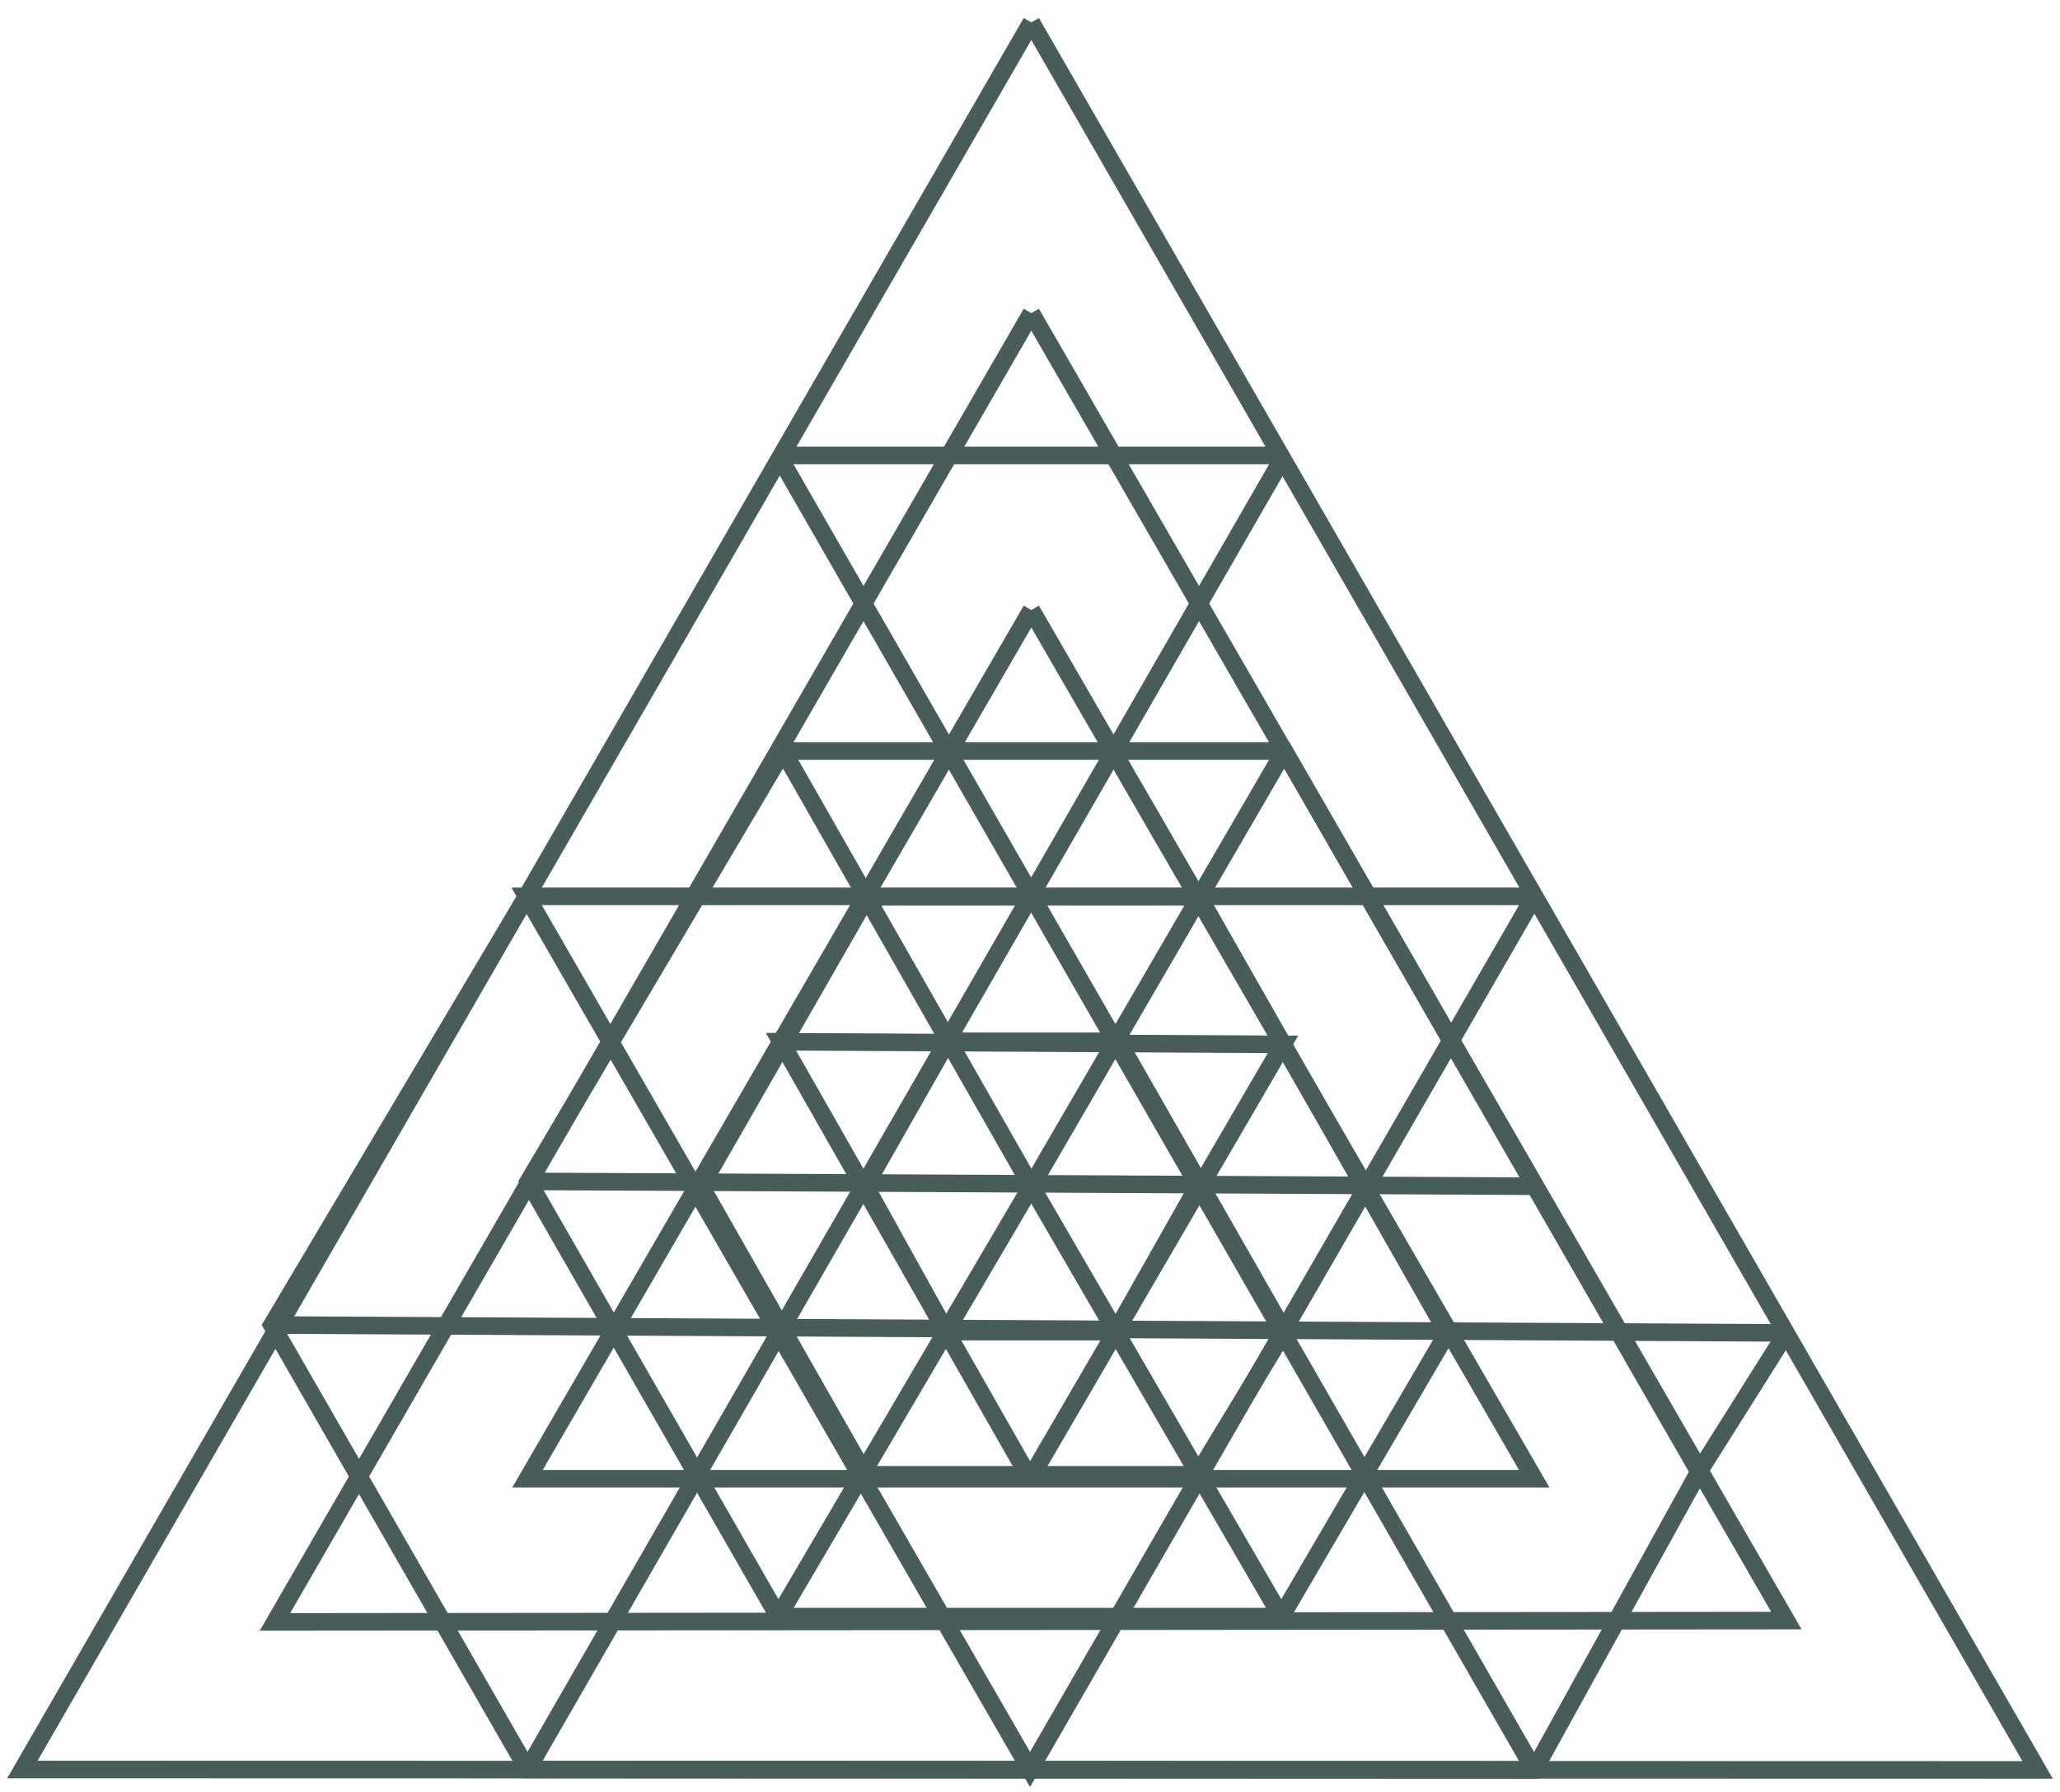 <?xml version="1.0" encoding="utf-8"?>
<!-- Generator: Adobe Illustrator 21.1.0, SVG Export Plug-In . SVG Version: 6.00 Build 0)  -->
<svg version="1.1" xmlns="http://www.w3.org/2000/svg" xmlns:xlink="http://www.w3.org/1999/xlink" x="0px" y="0px"
	 viewBox="0 0 469 408.1" style="enable-background:new 0 0 469 408.1;" xml:space="preserve">
<style type="text/css">
	.st0{display:none;}
	.st1{display:inline;}
	.st2{fill:#485C5A;}
	.st3{fill:none;stroke:#485C5A;stroke-width:4;stroke-miterlimit:10;}
</style>
<g id="Layer_1" class="st0">
	<title>triangles</title>
	<g id="Layer_2" class="st1">
		<g id="Shapes">
			<path class="st2" d="M173.6,108.1c-1.6-2.4-1.2-4.8,0.4-7.1c0.9-1.3,2.1-2.4,3.7-2.3c1.8,0.1,2.2-1.1,2.9-2.3l20.1-34.5
				C210.5,45,220.4,28,230.2,11c0.9-1.6,1.8-2.9,0.7-5c-0.9-1.8,0.1-4,1.9-5.1c1.7-1.2,4-1.1,5.6,0.1c1.6,1.3,2.3,3.4,1.6,5.3
				c-0.2,0.6-0.5,1.2-0.8,2L291,98.8c3-0.2,5.6,1.7,6.4,4.5c0.4,1,0.5,2.2,0.1,3.3c-0.9,1.8-0.2,3,0.6,4.4
				c7.2,12.4,14.4,24.9,21.5,37.4c9,15.7,18.1,31.5,27.1,47.3c0.8,1.4,1.6,2.5,3.5,2.8c3,0.4,5.4,4.8,4.7,7.8
				c-0.2,0.8-0.5,1.5-0.8,2.3c1.1,1.9,2.2,3.9,3.3,5.9c15.5,27.1,31.1,54.1,46.6,81.2c0.6,1.5,2,2.5,3.6,2.7
				c3.2,0.6,5.3,4.7,4.2,7.9c-0.2,0.5-0.4,1-0.7,1.7c0.4,0.8,0.9,1.6,1.3,2.4c16.3,28.5,32.7,56.9,49,85.4c0.9,1.5,1.6,2.8,3.7,3
				c2.1,0.3,3.6,2,3.7,4.1c0.2,2.1-1,4.2-3,5c-1.9,0.9-4.2,0.3-5.4-1.4c-0.8-1.2-2.2-1.8-3.6-1.6c-11.9,0-23.8,0-35.7,0
				c-9.6,0-19.2,0-28.8-0.1c-11.7,0-23.4-0.1-35.1-0.1c-1.4-0.2-2.8,0.5-3.6,1.7c-1.5,2.3-7.1,2.6-8.9,0c-0.8-1.1-2.1-1.7-3.4-1.6
				c-10.3,0-20.5,0-30.8,0c-7.3,0-14.6-0.1-22-0.1c-12.5,0-24.9,0-37.3,0c-3.6,0-7.2-0.1-10.9-0.1c-1.3,2.4-4,3.8-6.7,3.4
				c-1.8-0.2-3.4-0.6-4.4-2.2c-0.6-0.9-1.6-1.4-2.6-1.2c-10.5,0-21.1,0-31.6,0c-15.6,0-31.2-0.1-46.7-0.1c-7.7,0-15.4,0-23.2,0.1
				c-1.1,2.5-3.2,3.4-5.8,3.3c-1.7,0.1-3.3-0.6-4.3-1.9c-0.7-1.1-2-1.7-3.4-1.6c-5.6,0-11.2-0.1-16.8-0.1c-9.9,0-19.8,0-29.7,0
				L28,404.2c-5.4,0-10.8,0-16.3-0.1c-1.3-0.2-2.6,0.4-3.4,1.5c-1.2,1.8-3.6,2.4-5.6,1.5c-2-0.8-3.2-2.9-2.9-5
				c0.1-2.3,1.9-4.2,4.2-4.4c1.1-0.1,2.1-0.7,2.7-1.7c17-29.4,34.1-58.8,51.2-88.1c0.1-0.2,0.2-0.3,0.3-0.7
				c-1.6-2.2-1.4-5.2,0.4-7.3c0.9-1.2,2-2.3,3.5-2.2c1.7,0,2.3-1,3-2.2c8.6-14.9,17.2-29.8,25.8-44.6c7.8-13.4,15.6-26.8,23.4-40.2
				c0.8-1.4,1.3-2.6,0.6-4.5c-1.2-3.1,1.6-7.6,4.9-8.1c1.2-0.1,2.3-0.8,2.8-1.9c16.7-28.8,33.4-57.6,50.1-86.3
				C173.1,109.1,173.3,108.7,173.6,108.1z M352.9,398.3c1.1,2.5,2.7,3.3,5.2,3.2c13-0.1,26,0,39.1,0l60.2,0.2c3,0,3.6-1,2.2-3.6
				c-0.2-0.4-0.5-0.8-0.7-1.2l-33.5-58.4c-5.2-9-10.4-18-15.5-27c-0.9-1.5-1.8-2.6-3.7-2.5c-0.5,0-0.9,0-1.4-0.1l-15.9,27.4
				c5.1,8.9,10.1,17.5,15,26.2c0.8,1.5,1.7,2.5,3.6,2.7c2,0.3,3.5,1.9,3.6,3.9c0.3,2.1-0.8,4.1-2.6,5c-2,1-4.5,0.4-5.9-1.4
				c-0.7-1-1.9-1.5-3.1-1.4c-9.6,0-19.2,0-28.8-0.1c-1.2-0.2-2.4,0.5-3,1.6C362.9,381.2,357.9,389.7,352.9,398.3L352.9,398.3z
				 M116.3,398c-5.1-8.9-10.1-17.6-15.1-26.4c-0.6-1.1-1.5-1.2-2.6-1.2c-9.7,0-19.4,0-29.1-0.1c-1.1-0.1-2.2,0.4-2.9,1.3
				c-1.2,1.8-3.5,2.5-5.5,1.7s-3.3-2.8-3-5c0.1-2.2,1.8-4,4-4.2c1.3-0.1,2.5-1,3-2.2c4.7-8.2,9.4-16.3,14.2-24.4
				c0.9-1.3,0.9-3.1-0.1-4.4C75,326.2,71,319,66.9,312c-0.8-1.3-1.5-2.6-2.3-3.9l-3.7,0.5c-0.6,1-1.1,1.9-1.6,2.8l-28.5,49.1
				c-7,12-13.9,24-21,36c-2,3.3-0.8,4.7,2.6,4.3c0.7,0,1.3,0,2,0c14.1,0,28.1,0,42.2,0c18.4,0,36.9,0.1,55.3,0.2
				c1.3,0,2.4-0.2,3.1-1.5C115.3,398.9,115.8,398.5,116.3,398z M288.5,100.2c-0.5-0.8-0.9-1.7-1.4-2.5
				c-16.3-28.5-32.6-56.9-48.9-85.4c-1.9-3.3-3.4-3.5-5.4-0.1c-13,22.6-26.1,45.1-39.2,67.6c-3.5,6.1-7,12.2-10.6,18.2
				c-0.7,1.2-1.1,2.3-0.2,3.7c0.3,0.5,0.4,1,0.6,1.5c0.3,0.1,0.6,0.1,0.9,0.2c9.5,0,19,0,28.5,0.1c1.5,0.1,3-0.7,3.6-2.1
				c4.3-7.5,8.6-15,13-22.5c0.8-1.3,1.5-2.6,2.2-3.9c-0.2-0.5-0.4-1-0.6-1.4c-0.9-2.4-0.4-4.5,1.5-5.8c1.7-1.2,3.9-1.2,5.6-0.1
				c1.9,1.3,2.6,3.7,1.6,5.8c-0.5,1-0.4,2.2,0.2,3.2c4.9,8.4,9.7,16.8,14.5,25.2c0.6,1.2,1.9,1.9,3.2,1.7c5.7-0.1,11.4,0,17.1,0
				c4.1,0,8.3,0,12.4-0.1L288.5,100.2z M179.1,109.9c-2.4-0.8-3.2,0.7-4.1,2.2c-13.9,24-27.9,48-41.8,72l-8.7,15l1.4,2.9l31.7,0.1
				c0.2-0.3,0.5-0.5,0.7-0.8c4.9-8.5,9.8-16.9,14.8-25.4c0.5-0.9,0.5-2,0.1-2.9c-1.1-2.9,0.4-6,3.2-7.1c0.4-0.1,0.8-0.3,1.2-0.3
				c1.1-0.1,2.1-0.8,2.6-1.8c4.6-8,9.2-16,13.9-23.9c0.8-1.2,0.8-2.7,0-3.9c-3.6-6.1-7.1-12.4-10.7-18.6L179.1,109.9z M401.3,301.9
				c2-1.7,1.2-3.1,0.3-4.7c-16.3-28.3-32.5-56.6-48.7-84.9c-1.1-1.9-2.2-3-4.5-2.5c-0.1,0.1-0.3,0.2-0.4,0.4
				c-5,8.6-10.1,17.2-15.1,25.9c-0.5,0.8-0.5,1.9,0,2.6c5,8.7,10,17.5,15,26.2c6.1,0.6,7.6,5.2,5.5,9.6c4.9,8.6,9.9,17.2,14.9,25.9
				c0.5,1,1.7,1.6,2.8,1.4C381.2,301.8,391.2,301.9,401.3,301.9z M137.6,236.8l-15.8-27.6c-2.1-0.2-3.3,0.1-4.4,1.9
				c-16.5,28.7-33.2,57.3-49.8,85.8c-0.9,1.6-0.9,2.8,0.6,4.1c10.1,0,20.4,0,30.6,0.1c1.1,0,2-0.6,2.4-1.6
				c4.7-8.1,9.4-16.3,14.2-24.4c0.6-0.9,0.7-2,0.2-2.9c-1.2-2.8,0.1-6.1,2.9-7.3c0.5-0.2,1-0.3,1.5-0.4c1-0.1,1.9-0.7,2.4-1.6
				C127.5,254.3,132.5,245.7,137.6,236.8L137.6,236.8z M230.4,398.6c-5.1-8.9-10.2-17.7-15.1-26.4c-0.9-1.5-2.1-1.4-3.4-1.4
				c-4,0-8,0-12,0h-17.2c-0.3,0.3-0.4,0.5-0.5,0.6c-2.9,3.6-6.6,3.8-9.6,0.3c-0.6-0.7-1.5-1.1-2.5-0.9c-5.7,0-11.4-0.1-17.1-0.1
				c-4.3,0-8.5,0-12.9,0l-16.3,28.1l1.5,2.2l103.1,0.3L230.4,398.6z M240.4,401.2c6,0,12-0.1,18,0c13.2,0,26.4,0,39.6,0.1
				c12.3,0.1,24.5,0.1,36.8,0.2c2.4,0,4.8,0.1,7.1,0c2.7-0.1,3.6-1.6,2.3-3.9c-4.7-8.3-9.5-16.5-14.2-24.8c-0.6-1.2-1.8-1.9-3.2-1.8
				c-2.9,0.1-5.9,0-8.8,0h-20.7l-0.6,0.8c-2.8,3.5-6.6,3.6-9.4,0.3c-1-1.2-2.1-1.1-3.3-1.1c-6.3,0-12.5,0-18.8,0
				c-3.5,0-7,0-10.6,0.1l-16,27.6L240.4,401.2z M291.3,110.2c-5.1,8.7-10.2,17.6-15.4,26.5c-0.7,1.2-0.3,2.1,0.3,3.1
				c4.6,8,9.2,16,13.8,24c0.6,1.1,1.6,1.8,2.9,1.9c3,0.5,5,3.4,4.5,6.4c-0.1,0.3-0.1,0.7-0.3,1c-0.5,1.2-0.3,2.6,0.4,3.7
				c4.5,7.7,9,15.5,13.3,23.3c0.7,1.6,2.3,2.6,4,2.4c9.1-0.1,18.3,0,27.4,0c2.7,0,3.9-2,2.6-4.3c-1.8-3.2-3.7-6.4-5.5-9.7
				c-14.6-25.4-29.2-50.8-43.7-76.3C294.5,110.7,293.6,109.4,291.3,110.2L291.3,110.2z M314.8,337.7c0.1,0.4,0.1,0.7,0.2,1.1
				c5.3,9.2,10.6,18.5,15.8,27.8c0.8,1.5,2,1.5,3.3,1.5c10.1,0,20.2,0,30.2,0.1c1.6,0.2,3.1-0.8,3.8-2.2c4.2-7.4,8.5-14.6,12.7-22
				c1.5-2.5,2.9-5.1,4.4-7.6c-0.2-0.5-0.3-0.8-0.5-1.1c-5.3-9.2-10.6-18.5-15.9-27.7c-0.6-1.2-1.9-1.9-3.2-1.7c-10,0-20-0.1-30-0.1
				c-0.9,0.1-1.8,0.2-2.6,0.3c4.8,8.4,9.4,16.5,14.1,24.5c0.5,0.6,1.3,1,2.1,1.1c2.5,0.6,3.9,1.9,4.2,4c0.3,2.1-0.8,4.2-2.8,5.1
				s-4.3,0.3-5.6-1.5c-0.7-1-1.9-1.6-3.1-1.5c-5.9,0-11.8,0-17.7,0C321.3,337.7,318.2,337.8,314.8,337.7L314.8,337.7z M253.5,166.8
				c0.3-0.2,0.5-0.3,0.6-0.4c5.5-9.4,10.9-18.7,16.4-28.1c0.6-0.9,0.5-2.1-0.2-2.9c-5.2-9.1-10.4-18.1-15.6-27.2
				c-0.5-1.1-1.7-1.8-2.9-1.7c-10.8,0-21.7,0-32.5-0.1c-1.5-0.1-3,0.7-3.6,2.1c-5,8.8-10.2,17.6-15.3,26.4c-0.8,1.2-0.9,2.7-0.1,3.9
				c5.1,8.8,10.2,17.6,15.2,26.4c0.4,0.6,0.8,1.2,1.3,1.7l14.8-25.4c-0.2-0.5-0.4-0.9-0.6-1.4c-0.9-2.4-0.4-4.5,1.4-5.9
				c1.7-1.2,3.9-1.2,5.6-0.1c1.9,1.3,2.6,3.8,1.5,5.8c-0.6,1.4-0.1,2.3,0.5,3.4c4.1,7.2,8.3,14.3,12.4,21.5
				C252.6,165.6,253.1,166.2,253.5,166.8z M136.1,305.4c-1.1-0.1-2-0.2-2.8-0.2c-9.8,0-19.6,0-29.4-0.1c-1.6-0.2-3.1,0.7-3.8,2.2
				c-5,8.7-10,17.5-15.2,26.1c-0.9,1.2-0.9,2.9,0,4.1c5.4,9.3,10.8,18.6,16,28c0.6,1.4,2.1,2.2,3.6,2.1c3.9-0.1,7.8,0,11.7,0h21
				c5.8-9.9,11.6-19.8,17.5-30.1c-1-0.1-1.4-0.2-1.9-0.2c-8.5,0-16.9,0-25.4-0.1c-1.3-0.2-2.6,0.4-3.4,1.5c-1.2,1.8-3.6,2.4-5.6,1.5
				c-1.9-0.9-3-2.8-2.8-4.9c0.2-2.2,1.8-3.9,4-4.1c1.3-0.1,2.5-1,3-2.2c4.1-7.1,8.2-14.1,12.3-21.2
				C135.4,307,135.7,306.3,136.1,305.4z M310.6,266.3c0.2-0.2,0.4-0.4,0.6-0.6c5.4-9.3,10.8-18.6,16.2-27.8c0.6-1,0.5-2.2-0.2-3.1
				c-5.1-8.9-10.2-17.8-15.3-26.7c-0.5-1.1-1.7-1.8-2.9-1.7c-8.1,0-16.1,0-24.2-0.1c-2.7,0-5.4,0-8.5,0.1c0.5,1.1,0.9,1.9,1.3,2.6
				c4,7,8,14,12,21c0.6,1.3,1.8,2.2,3.2,2.4c2.7,0.4,4.6,2.9,4.2,5.6c-0.1,0.4-0.1,0.7-0.3,1.1c-0.6,1.3-0.4,2.8,0.4,4
				c4.1,7.1,8.2,14.3,12.4,21.5C309.7,265,310.1,265.5,310.6,266.3L310.6,266.3z M193.7,206.3c-0.9-0.1-1.6-0.2-2.2-0.2
				c-9.9,0-19.8,0-29.6-0.1c-1.8-0.2-3.5,0.8-4.2,2.4c-4.9,8.6-9.9,17.1-14.8,25.7c-0.4,0.6-0.7,1.3-1,2l17.3,30.1l14.9-25.6
				c-0.4-0.7-0.7-1.5-0.9-2.3c-0.7-2.9,1.1-6,3.9-6.2c1.9-0.2,2.6-1.1,3.4-2.5c4-6.9,8-13.8,12-20.7
				C192.8,208.1,193.2,207.3,193.7,206.3L193.7,206.3z M251.9,367.8l17.4-30c-1.9-0.1-3.2-0.2-4.5-0.2c-7.7,0-15.4,0-23.1,0
				c-1.2-0.1-2.4,0.4-3.1,1.4c-1.6,2.2-4.7,2.6-6.9,1c-0.4-0.3-0.7-0.6-1-1c-0.8-1.1-2.1-1.6-3.4-1.5c-7.8,0-15.6,0-23.4,0
				c-1.2,0-2.4,0.1-3.8,0.1c0.6,1.1,0.9,1.8,1.3,2.6c4.8,8.4,9.7,16.8,14.4,25.3c0.7,1.6,2.3,2.5,4.1,2.3c7.3,0,14.6,0.1,22,0.1
				C245.2,367.8,248.5,367.8,251.9,367.8L251.9,367.8z M218.7,103.5c11.3,0,22,0.2,33,0c-0.4-0.8-0.5-1.2-0.6-1.5l-13.8-24
				c-0.1-0.3-0.3-0.5-0.4-0.7c-1-1.3-2.2-1.3-3.2,0c-0.3,0.4-0.5,0.8-0.7,1.2c-4.3,7.5-8.7,14.9-13,22.4
				C219.6,101.7,219.3,102.4,218.7,103.5z M387.2,339.2L370.5,368c0.9,0.1,1.5,0.2,2,0.2h21.6c2.2,0,4.4,0.1,6.5,0
				c1.7-0.1,2.2-1.3,1.5-2.8c-0.3-0.6-0.6-1.2-1-1.7l-10.5-18.3L387.2,339.2z M82.1,338.4c-5.3,9.1-10.2,17.6-15.2,26.2
				c-0.8,1.4-0.1,2.5,1.6,2.7c0.9,0.1,1.7,0.1,2.6,0.1c8.7,0,17.3,0,26,0c0.5-0.1,1-0.2,1.5-0.4L82.1,338.4z M213.5,169.8l-16.7-29
				l-15.1,26l1.4,2.9L213.5,169.8z M365.7,301.8l-14.9-26l-3.4-0.3l-15.2,26.2L365.7,301.8z M103.7,301.2c11.4-0.1,22.2,0.2,33.4,0
				L122,274.9l-3.3,0.4L103.7,301.2z M286.8,170c1.6-1.9,1.5-3.4,0.3-5.3c-4.1-6.9-8.1-14-12.1-21c-0.5-0.8-1-1.5-1.7-2.6
				l-16.7,28.8L286.8,170z M141.9,367.5c1,0.1,1.5,0.2,1.9,0.2c8.6,0,17.1,0,25.7,0.1c2.2,0,3.3-0.9,4.2-2.9l-15-26.2L141.9,367.5z
				 M310.6,339l-15.1,26.1c0.4,1.9,2.2,3.2,4.1,2.9c7.3-0.1,14.6,0,21.9,0c1.8,0,3.5-0.1,5.7-0.1L310.6,339z M251.4,169.9
				c-0.4-0.8-0.5-1.4-0.8-1.8c-4.5-7.8-9-15.7-13.5-23.5c-0.2-0.4-0.4-0.8-0.8-1.2c-0.6-0.7-1.6-0.8-2.3-0.2
				c-0.1,0.1-0.1,0.1-0.2,0.2c-0.4,0.4-0.7,0.9-0.9,1.4c-4.4,7.6-8.8,15.1-13.2,22.7c-0.4,0.6-0.6,1.3-1.1,2.3L251.4,169.9z
				 M194.3,268.5c-0.6-1.2-1-2-1.4-2.8c-3.2-5.6-6.4-11.2-9.6-16.8c-1.1-1.9-2.3-3.7-3.2-5.7c-0.4-1.1-1.7-1.6-2.8-1.2l0,0
				c-0.7,0.3-1.2,0.9-1.5,1.5c-4.5,7.7-9,15.4-13.4,23.1c-0.3,0.6-0.5,1.1-0.6,1.7L194.3,268.5z M313.1,334.8l22,0.1
				c2.7,0,5.3,0,8-0.1c1.7-0.1,2.3-1.2,1.6-2.7c-0.2-0.3-0.4-0.7-0.6-1c-4.4-7.7-8.8-15.3-13.2-23c-0.3-0.5-0.7-1-1.3-1.8
				L313.1,334.8z M253.6,305.8l-15.3,26.3c0.3,1.6,1.8,2.8,3.4,2.5c8.8,0,17.6,0,26.5,0c0.6-0.1,1.1-0.2,1.7-0.5L253.6,305.8z
				 M199.3,334.2c1.4,0.1,2.4,0.3,3.4,0.3c8.4,0,16.7,0,25.1,0.1c2,0,2.7-0.9,3.2-2.5l-15.2-26.4L199.3,334.2z M256.4,235.9
				l30.4,0.1c1.5-1.5,1.3-2.8,0.4-4.3c-4.4-7.4-8.6-15-12.9-22.4c-0.3-0.6-0.7-1.1-1.3-1.9L256.4,235.9z M139.7,305.7
				c-0.5,0.8-0.8,1-1,1.4L125,330.7c-0.2,0.3-0.4,0.7-0.6,1c-0.4,0.8-0.1,1.9,0.7,2.3c0.2,0.1,0.4,0.2,0.6,0.2c0.5,0,0.9,0,1.4,0
				c8,0,16,0.1,24,0.1c1.5,0,2.9-0.1,4.9-0.2L139.7,305.7z M308.2,268.8c-0.4-0.9-0.5-1.4-0.8-1.8c-4.4-7.7-8.8-15.3-13.2-23
				c-0.9-1.6-2.1-2-3.9-1.5c-4.9,8.5-10,17.1-15.1,26.2L308.2,268.8z M196.9,207l-15.2,26.2c0.1,1.6,1.5,2.7,3.1,2.6
				c0.1,0,0.1,0,0.2,0c8.8-0.1,17.5,0,26.2,0c0.6,0,1.2-0.1,2.1-0.2L196.9,207z M213.2,301.1l-16.1-28c-0.4,0.4-0.7,0.9-1.1,1.4
				c-4.5,7.7-9,15.4-13.4,23.1c-1.3,2.2-0.3,3.8,2.4,3.8c8.6,0,17.2,0,25.9,0C211.7,301.4,212.4,301.2,213.2,301.1L213.2,301.1z
				 M218.6,235.6c6.4,0.8,30.6,0.5,32.4-0.4c-4.6-8.1-9.3-16.1-13.9-24.2c-0.9-1.6-2.1-1.4-3.5-1.1L218.6,235.6z M286.1,301.6
				c1.8-1.6,1.4-2.8,0.5-4.3c-4.3-7.4-8.5-14.8-12.8-22.3c-0.3-0.5-0.7-1-1.2-1.8l-16.4,28.2L286.1,301.6z M314,268.8l30,0.1
				c1.5-1.5,1.3-2.8,0.4-4.3c-4.3-7.3-8.4-14.6-12.7-22c-0.4-0.7-0.9-1.3-1.4-1.9L314,268.8z M272.9,339.6l-16.2,27.9
				c0.7,0.1,1.5,0.2,2.2,0.3c5.4,0,10.8,0.1,16.2,0.1c3.3,0,6.6-0.1,10,0c1.2,0.2,2.3-0.6,2.5-1.8c0-0.8-0.2-1.6-0.7-2.3
				c-4.3-7.5-8.6-15-12.9-22.5C273.8,340.9,273.4,340.4,272.9,339.6L272.9,339.6z M218.6,301.4l32.6,0.1l-14.9-25.9
				c-2.2-0.7-3.2,0.3-4.1,1.9c-4,7.1-8.2,14.1-12.3,21.2C219.5,299.4,219.2,300.1,218.6,301.4L218.6,301.4z M125.4,268
				c4.8,0.6,27.9,0.5,30-0.2l-16-27.9l-15.1,26L125.4,268z M270.2,268.6l-16.3-28.4l-15.1,25.9l1.4,2.4L270.2,268.6z M161.6,201.9
				c5,0.2,30.1,0.7,32.1-0.2c-0.1-0.3-0.3-0.7-0.4-1c-4.4-7.7-8.8-15.3-13.2-23c-0.9-1.6-2-2.2-3.1-1.6c-0.7,0.5-1.2,1.1-1.6,1.9
				c-4.2,7.2-8.4,14.4-12.6,21.6C162.4,200.3,162.1,200.9,161.6,201.9z M199.7,268.2c0.3,0.1,0.7,0.2,1,0.3c9.1,0,18.2,0.1,27.4,0.1
				c2.3,0,3.2-1.8,2-3.9c-4.4-7.7-8.8-15.3-13.2-23c-0.3-0.4-0.6-0.8-1-1.2L199.7,268.2z M212.7,367.6l-16.3-28.4l-15.1,26.1
				c0.8,1.8,1.6,2.4,3.4,2.3c5.8-0.1,11.6,0,17.4,0.1C205.4,367.7,208.8,367.7,212.7,367.6L212.7,367.6z M290.9,176.4
				c-4.9,8.4-10,16.9-15,26l32.4,0.1c-0.1-0.4-0.2-0.8-0.4-1.2c-4.5-7.8-9-15.6-13.4-23.5C293.6,176.2,292.5,176.2,290.9,176.4
				L290.9,176.4z M270.3,202.3l-16.1-28.1c-1,1.6-1.7,2.9-2.5,4.2c-3.8,6.5-7.6,13-11.3,19.5c-0.6,1.1-1.2,2.1-0.3,3.4
				c0.7,1.2,1.8,1,2.8,1c7.4,0,14.8,0,22.2,0C266.6,202.4,268.2,202.3,270.3,202.3L270.3,202.3z M161.1,334.4
				c11.1,0,21.5,0.2,32.4,0l-14.8-25.7l-2.9,0.3L161.1,334.4z M199.6,202.2l29.4,0.1c1.8-1.6,1.4-3,0.4-4.7
				c-4.1-7-8.2-14.1-12.2-21.2c-0.4-0.6-0.8-1.2-1.4-2.1L199.6,202.2z M173.2,299c-5.1-10.1-13.5-24.1-15.1-25.2l-15.9,27.4
				l29.6,0.1L173.2,299z M308,334.8c-0.6-1.2-0.9-1.9-1.2-2.5c-4-7.1-8.2-14.1-12.1-21.3c-0.9-1.7-2-2.4-3.9-1.9
				c-3.6,4.8-14,23.4-14.2,25.5L308,334.8z M296.4,299c0.5,2,1.5,2.7,3.4,2.7c8.3,0,16.5,0,24.8,0c0.8,0,1.6-0.1,2.4-0.2
				c-2-4.7-14.5-25.9-16.1-27.4L296.4,299z M345.5,273.1l-0.5-0.8l-31.1-0.1c5.4,9.5,10.6,18.5,16,27.8L345.5,273.1z M213.3,172.8
				h-6.7c-7.4,0-14.8-0.1-22.2-0.1c-0.9,0-1.9-0.3-2.4,0.9c1.9,4.4,14,25.1,15.6,26.4L213.3,172.8z M193,337.4
				c-10.4,0.1-20.8-0.2-31.3,0c2,4.7,14.1,25.3,15.6,26.8C178.8,362.8,192,340.4,193,337.4z M257,173.2l15.8,27.5l15.6-27
				C286.1,172.8,262,172.5,257,173.2L257,173.2z M308,337.7c-11,0-21.2-0.2-31.6,0c0,0.4,0.1,0.8,0.3,1.2c4.7,8.2,9.4,16.3,14,24.5
				c0.5,0.6,1,1.1,1.5,1.5L308,337.7z M124.5,272.3c0.7,2.6,13.8,25.2,15.5,26.8l15.8-27.2c-10.5,0-20.4-0.1-30.4-0.1
				C125.1,271.8,124.8,272.1,124.5,272.3L124.5,272.3z M103.8,370.5l15.8,27.5l15.9-27.4L103.8,370.5z M365.1,371.5
				c-3.3-0.7-29.2-0.5-31.2,0.2l15.4,26.9L365.1,371.5z M66.3,305l15.8,27.5L98,305.1L66.3,305z M272.9,134.1l15.9-27.4l-31.7-0.1
				L272.9,134.1z M197.4,133.9l15.9-27.4c-10.8,0-20.9-0.2-31.6,0L197.4,133.9z M371.5,305.8c5.4,9.4,10.4,18.2,15.7,27.3
				c4-5.6,14.9-25,15.3-27.2L371.5,305.8z M250.5,238.9l-31.2-0.1c0.5,1,0.7,1.5,0.9,1.9c4.2,7.4,8.5,14.8,12.8,22.3
				c0.2,0.3,0.4,0.7,0.6,1c0.8,1,1.7,1,2.5-0.1c0.3-0.5,0.6-1,0.9-1.5c4.1-7,8.1-14,12.1-20.9C249.6,240.8,249.9,240,250.5,238.9z
				 M215.5,299.2c0.7-1.1,1.2-1.9,1.7-2.7l11.9-20.5c0.3-0.5,0.6-1,0.8-1.5c0.8-1.7,0.4-2.4-1.5-2.5c-0.2,0-0.4,0-0.6,0
				c-8.1,0-16.2-0.1-24.2-0.1c-1.1,0-2.2,0.1-3.6,0.2L215.5,299.2z M253.8,299.1c3-4,14.9-24.9,15.3-27c-3.7,0-7.4-0.1-11.1-0.1
				c-5.4,0-10.8-0.1-16.2,0c-2.8,0-3.1,0.7-1.7,3.1c3.3,5.8,6.6,11.5,9.9,17.3L253.8,299.1z M211.8,239.1c-0.4-0.2-0.7-0.3-1.1-0.3
				l-20.2-0.1c-2.2,0-4.4-0.1-6.6,0s-2.6,0.8-1.6,2.7c0.1,0.2,0.2,0.3,0.3,0.5c4.2,7.3,8.4,14.7,12.7,22c0.4,0.6,0.8,1.1,1.3,1.6
				L211.8,239.1z M250.3,305.6l-31-0.1c0.2,0.6,0.5,1.2,0.8,1.8c4.2,7.4,8.5,14.9,12.8,22.3c0.2,0.3,0.4,0.7,0.6,1
				c0.4,0.6,1.2,0.9,1.8,0.5c0.2-0.1,0.4-0.3,0.5-0.5c0.4-0.5,0.7-1.1,1-1.7l10.6-18.2L250.3,305.6z M273.3,266l14.2-24.5
				c0.1-0.1,0.1-0.2,0.1-0.2c0.6-1.3,0.2-2-1.1-2.2c-0.6-0.1-1.1-0.1-1.7-0.1c-7.7,0-15.4,0-23.1,0c-1.2,0-2.4,0.1-3.9,0.1
				L273.3,266z M124.4,206l15.5,27l15.6-27H124.4z M314.4,206.5l15.5,27l15.6-26.9L314.4,206.5z M219,370.8l15.5,26.9
				c2.8-4.9,5.4-9.2,7.9-13.5s5.1-8.5,7.6-13.4H219z M311.1,331.7c2.4-3,14.4-24,14.8-25.9c-0.5,0-1-0.1-1.4-0.1h-21.4
				c-1.4,0-2.9,0-4.3,0c-1.6,0.1-2.1,0.9-1.4,2.5c0.2,0.4,0.5,0.8,0.7,1.2c3.9,6.8,7.8,13.5,11.6,20.3
				C310.2,330.3,310.6,331,311.1,331.7L311.1,331.7z M200.4,206.1l15.1,26.3c4.9-7.1,14.2-23.8,14.5-26.2L200.4,206.1z M220,172.8
				c0.4,0.9,0.6,1.3,0.8,1.7c4.1,7.2,8.2,14.3,12.3,21.5c0.2,0.3,0.4,0.7,0.6,1c0.8,1,1.7,1.1,2.6,0.1c0.3-0.4,0.5-0.8,0.7-1.2
				c4-6.9,8-13.8,12-20.7c0.4-0.6,0.6-1.3,1.1-2.3L220,172.8z M287.5,306.5l-0.4-0.8c-9.7-0.3-19.4-0.1-29.6-0.2
				c5.2,9,10,17.6,15.2,26.4L287.5,306.5z M192.6,272.2c-4.9-0.7-28-0.5-29.8,0.2c2.6,5.9,13.3,23.9,15.1,25.1L192.6,272.2z
				 M269.3,206.7c-4.1-0.7-27.5-0.6-29.9,0.3c4.8,8.5,9.7,16.9,14.8,25.7L269.3,206.7z M143.3,305.3c1.1,3.2,13.4,24.4,15,25.8
				c0.2-0.2,0.4-0.4,0.5-0.6c4.3-7.4,8.6-14.8,12.9-22.1c0.2-0.3,0.4-0.7,0.5-1c0.3-0.6,0.1-1.4-0.5-1.7c-0.2-0.1-0.3-0.1-0.5-0.2
				c-0.7-0.1-1.3-0.1-2-0.1c-5.2,0-10.4-0.1-15.6-0.1C150.2,305.2,146.8,305.3,143.3,305.3L143.3,305.3z M307.3,272.2l-30.2-0.1
				c1.7,4.3,13.4,24.2,15.2,25.8L307.3,272.2z M211.7,305.9c-3.6-0.8-27.3-0.7-29.4,0c0.5,2.2,12.7,23.5,14.6,25.4L211.7,305.9z"/>
		</g>
	</g>
</g>
<g id="redraw">
	<polyline id="insideSpiral_2_" class="st3" points="119.9,204.1 61.9,301.7 120.1,402.9 349.3,403 386.8,335.1 292.4,171 
		178.3,171 120.3,269 177.2,368.1 291.7,368.1 329.5,303.5 273,204.2 197.4,204.2 159.6,270.1 197,335.8 272.6,335.8 292.4,303.2 
		254.6,237.1 215.7,237.1 197,270 215.4,303.2 254,303.2 273,269.6 	"/>
	<line id="centerOut1" class="st3" x1="234.8" y1="270.1" x2="177.2" y2="368.1"/>
	<line id="centerOut2" class="st3" x1="234.8" y1="270.1" x2="291.7" y2="368.1"/>
	<line id="centerOut3" class="st3" x1="234.8" y1="270.1" x2="292.4" y2="171"/>
	<line id="centerOut4" class="st3" x1="234.8" y1="270.1" x2="178.3" y2="171"/>
	<line id="hash1" class="st3" x1="292.4" y1="103.7" x2="120.1" y2="402.9"/>
	<line id="hash2" class="st3" x1="177.2" y1="103.7" x2="349.3" y2="403"/>
	<line id="hash3" class="st3" x1="61.9" y1="301.7" x2="406.7" y2="303.5"/>
	<line id="hash4" class="st3" x1="177.2" y1="103.7" x2="292.4" y2="103.7"/>
	<line id="hash5" class="st3" x1="120.3" y1="269" x2="349.6" y2="270.1"/>
	<polyline id="invertedTri1" class="st3" points="349.3,204.1 234.5,402.9 119.9,204.1 349.3,204.1 	"/>
	<polyline id="ousideTri1" class="st3" points="234.8,138.9 349.3,336.7 120.1,336.7 234.8,138.9 	"/>
	<polyline id="ousideTri2" class="st3" points="234.8,71.3 62.6,369.3 406.7,369 234.8,71.3 	"/>
	<polyline class="st3" points="234.8,5.1 5.1,402.9 463.9,403 234.8,5.1 	"/>
	<polyline id="invertedTri2" class="st3" points="234.5,336.7 177.8,237.2 292.1,237.8 234.5,336.7 	"/>
	<line id="hash6" class="st3" x1="406.7" y1="303.5" x2="386.8" y2="335.1"/>
</g>
</svg>
